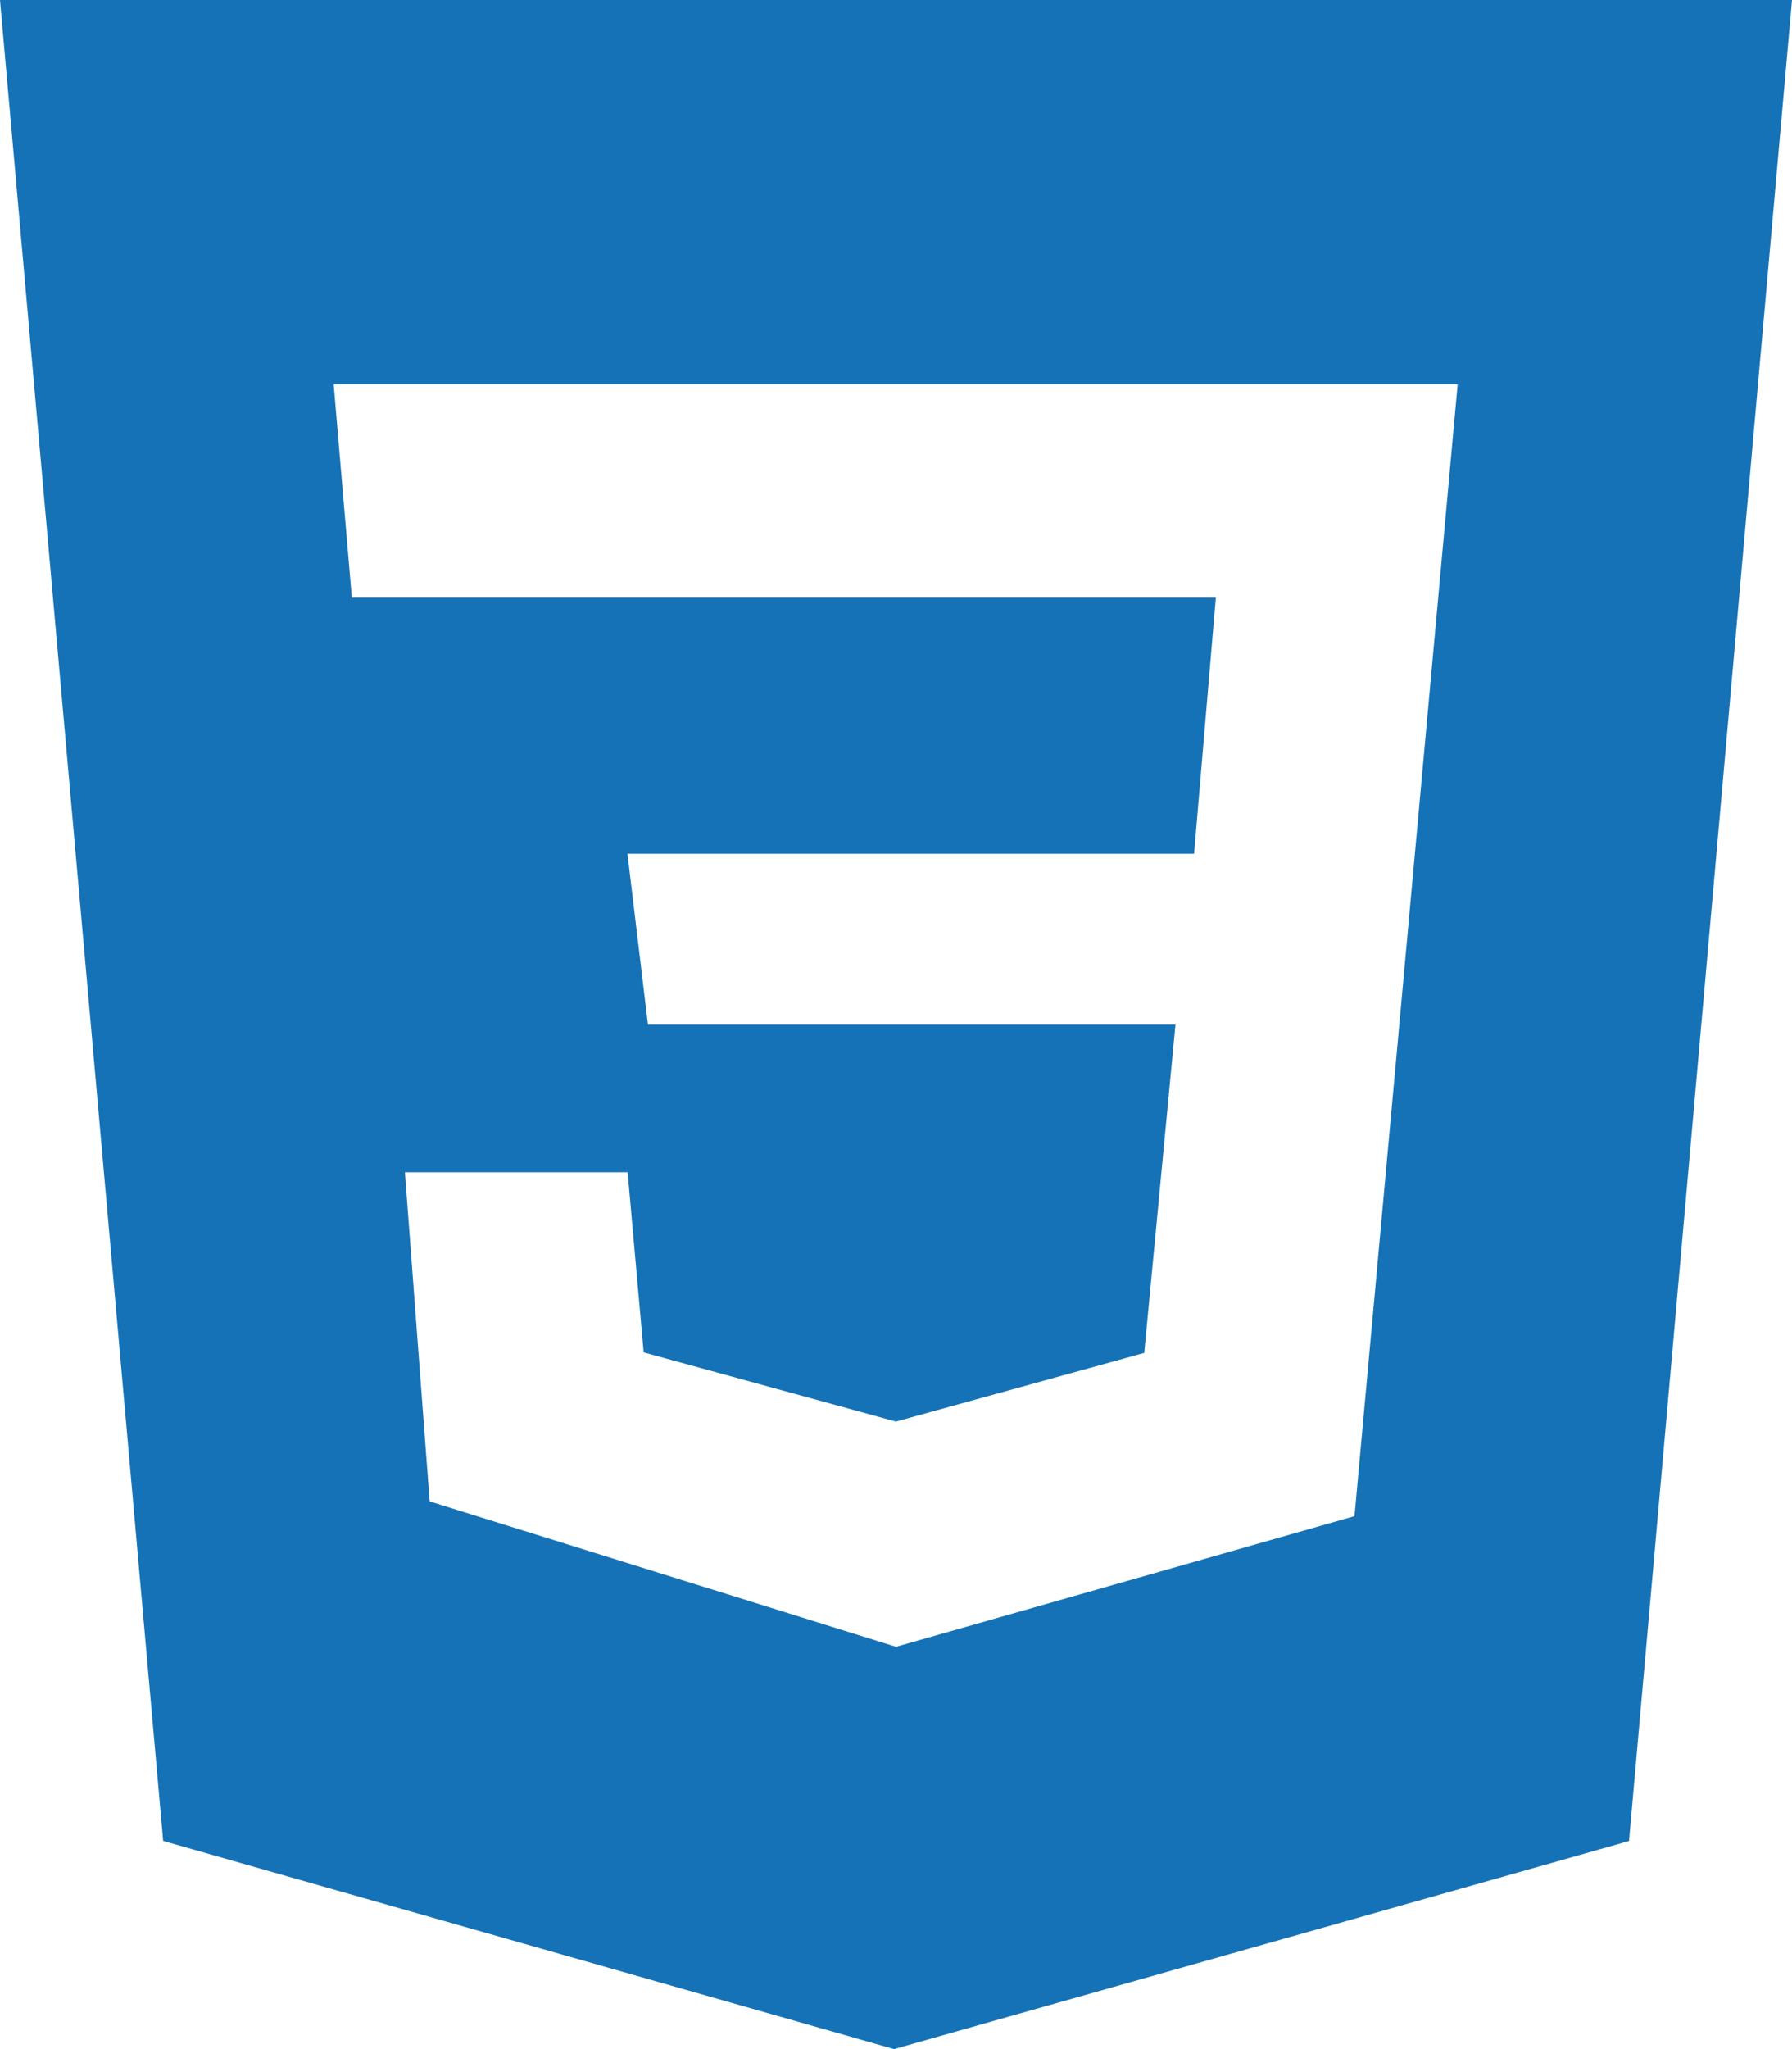 ﻿<?xml version="1.0" encoding="utf-8"?>
<svg version="1.1" xmlns:xlink="http://www.w3.org/1999/xlink" width="42px" height="48px" xmlns="http://www.w3.org/2000/svg">
  <defs>
    <pattern id="BGPattern" patternUnits="userSpaceOnUse" alignment="0 0" imageRepeat="None" />
    <mask fill="white" id="Clip6794">
      <path d="M 3.824 43.124  L 0 0  L 42 0  L 38.18 43.126  L 20.954 48  L 3.824 43.124  Z M 34.18 8.828  L 34.18 9  L 7.82 9  L 8.246 14  L 28.496 14  L 27.986 20  L 14.706 20  L 15.186 24  L 27.55 24  L 26.818 31.692  L 20.998 33.3  L 15.086 31.68  L 14.71 27.46  L 9.49 27.46  L 10.07 35.17  L 21 38.576  L 31.746 35.516  L 34.18 8.828  Z " fill-rule="evenodd" />
    </mask>
  </defs>
  <g>
    <path d="M 3.824 43.124  L 0 0  L 42 0  L 38.18 43.126  L 20.954 48  L 3.824 43.124  Z M 34.18 8.828  L 34.18 9  L 7.82 9  L 8.246 14  L 28.496 14  L 27.986 20  L 14.706 20  L 15.186 24  L 27.55 24  L 26.818 31.692  L 20.998 33.3  L 15.086 31.68  L 14.71 27.46  L 9.49 27.46  L 10.07 35.17  L 21 38.576  L 31.746 35.516  L 34.18 8.828  Z " fill-rule="nonzero" fill="rgba(21, 114, 182, 1)" stroke="none" class="fill" />
    <path d="M 3.824 43.124  L 0 0  L 42 0  L 38.18 43.126  L 20.954 48  L 3.824 43.124  Z " stroke-width="0" stroke-dasharray="0" stroke="rgba(255, 255, 255, 0)" fill="none" class="stroke" mask="url(#Clip6794)" />
    <path d="M 34.18 8.828  L 34.18 9  L 7.82 9  L 8.246 14  L 28.496 14  L 27.986 20  L 14.706 20  L 15.186 24  L 27.55 24  L 26.818 31.692  L 20.998 33.3  L 15.086 31.68  L 14.71 27.46  L 9.49 27.46  L 10.07 35.17  L 21 38.576  L 31.746 35.516  L 34.18 8.828  Z " stroke-width="0" stroke-dasharray="0" stroke="rgba(255, 255, 255, 0)" fill="none" class="stroke" mask="url(#Clip6794)" />
  </g>
</svg>